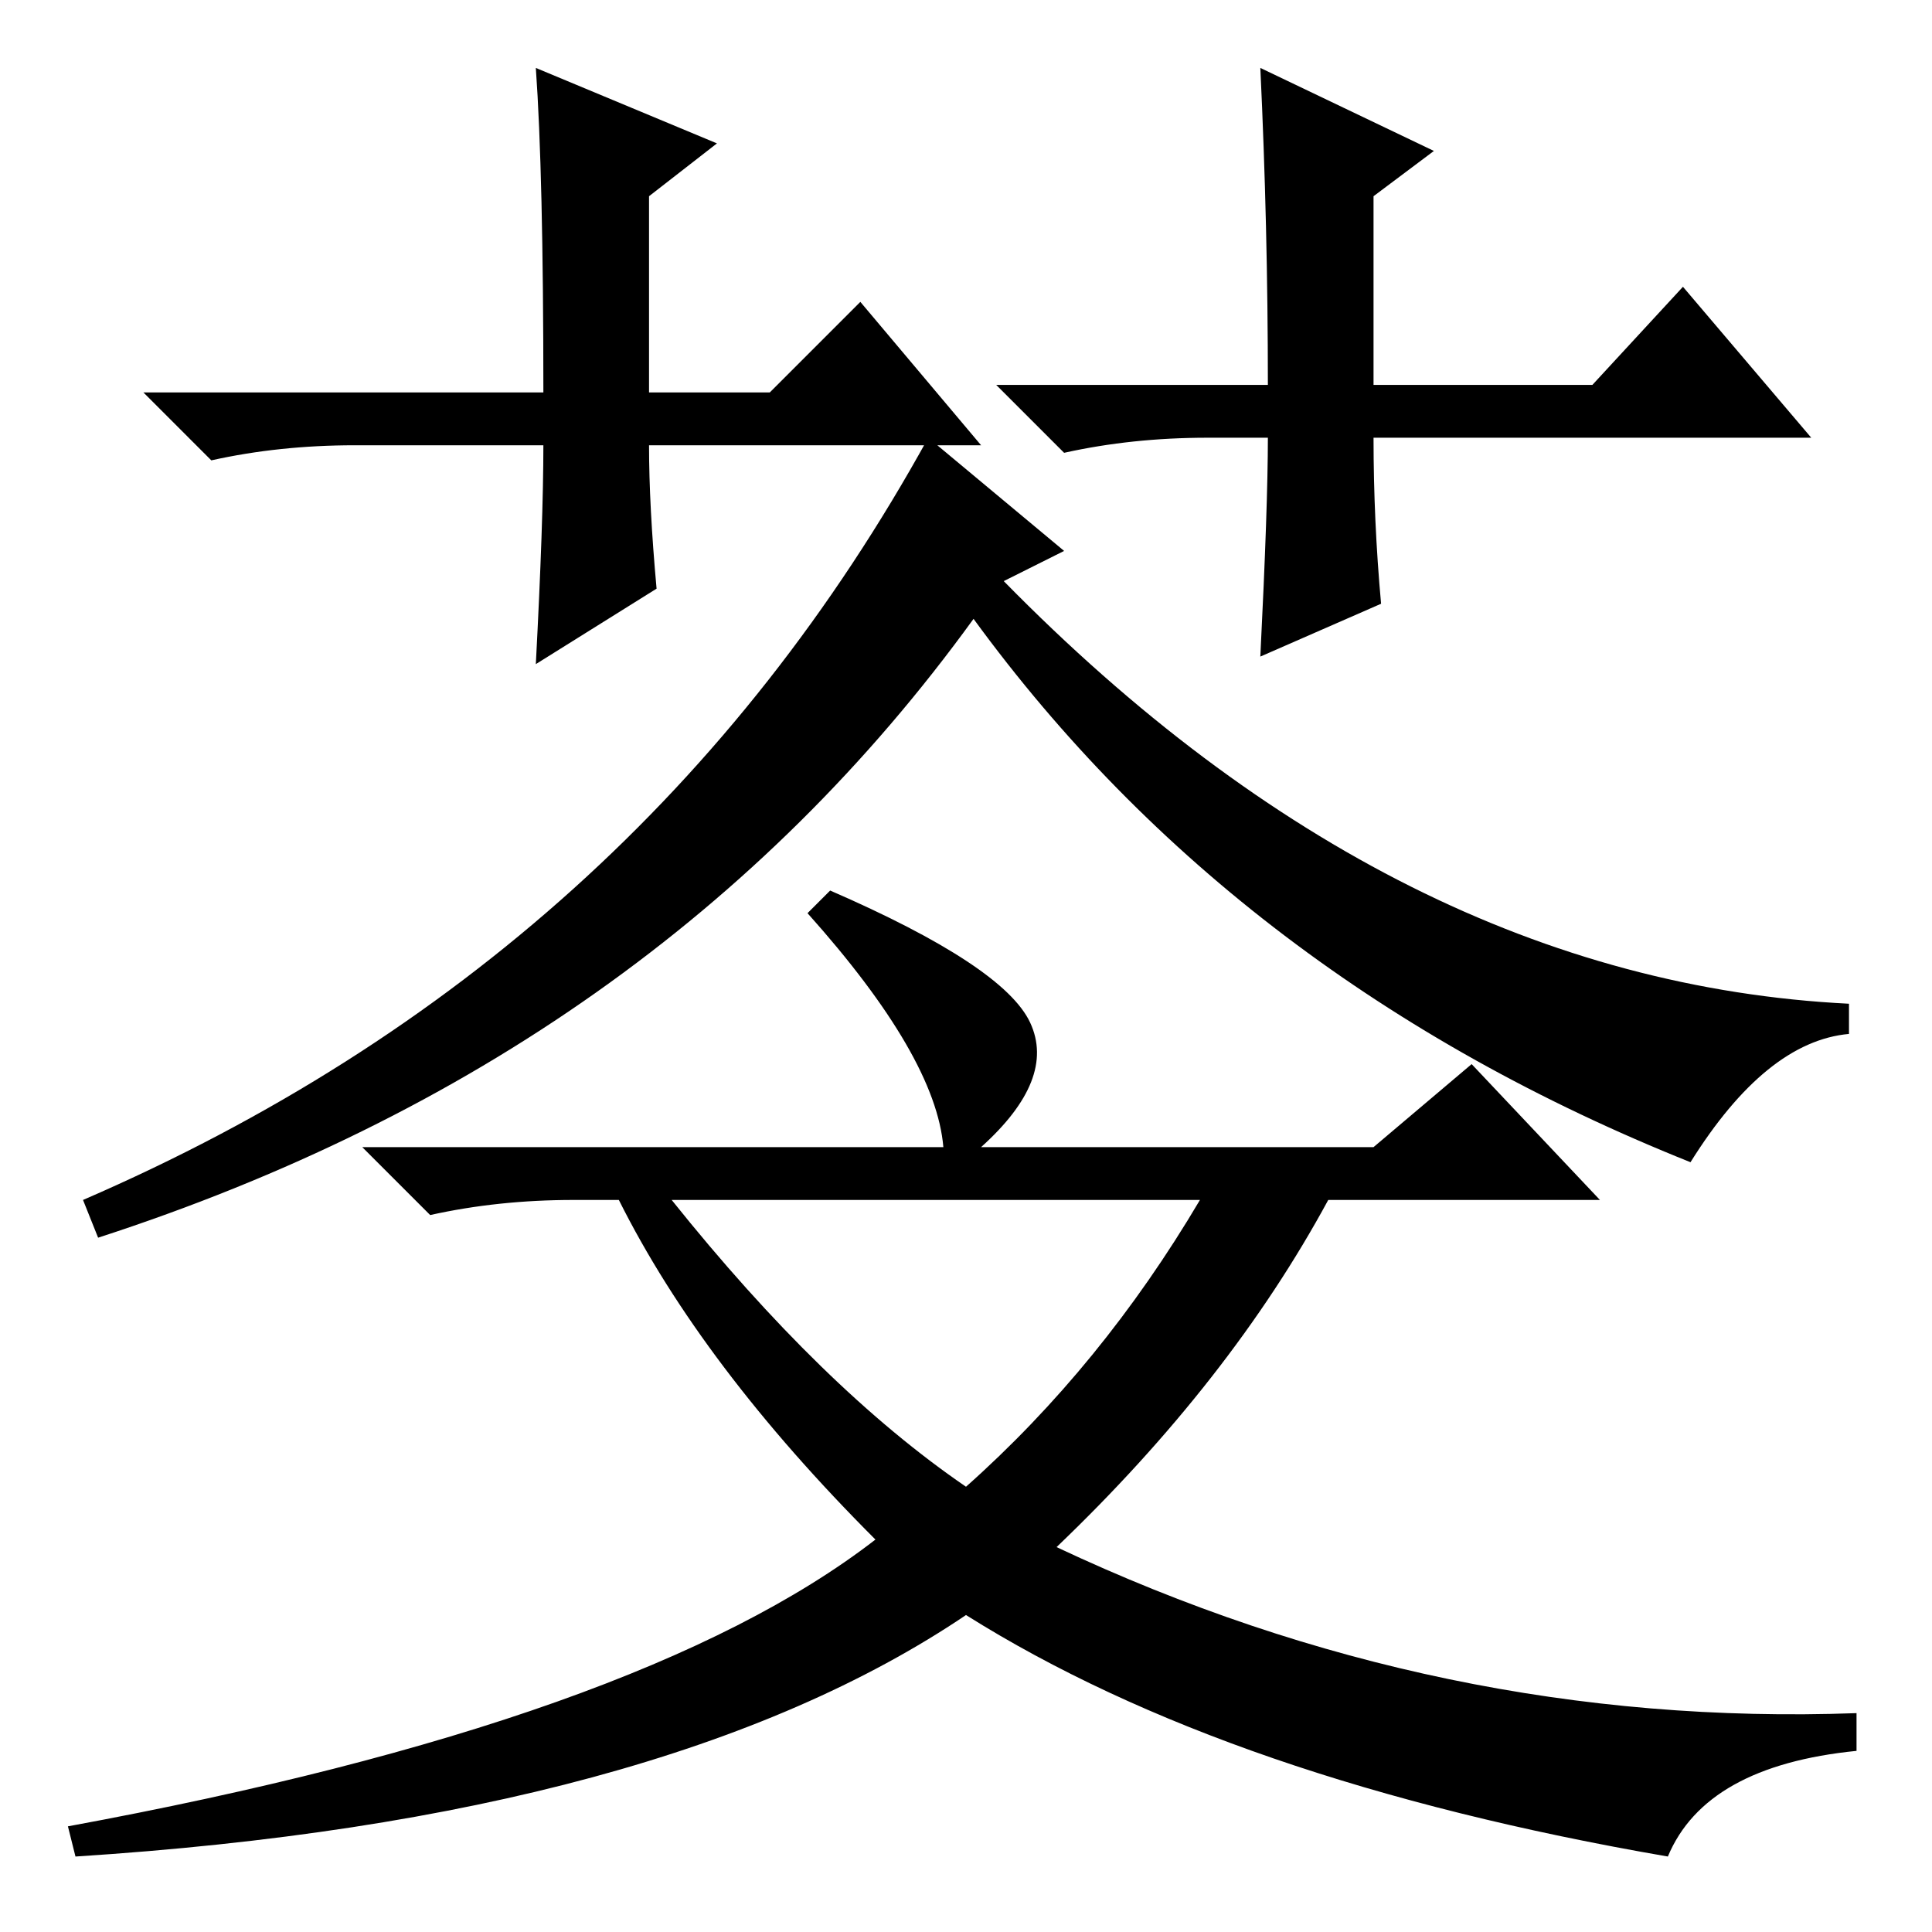 <?xml version="1.0" standalone="no"?>
<!DOCTYPE svg PUBLIC "-//W3C//DTD SVG 1.1//EN" "http://www.w3.org/Graphics/SVG/1.1/DTD/svg11.dtd" >
<svg xmlns="http://www.w3.org/2000/svg" xmlns:xlink="http://www.w3.org/1999/xlink" version="1.1" viewBox="0 -36 256 256">
  <g transform="matrix(1 0 0 -1 0 220)">
   <path fill="currentColor"
d="M130 197h-44q0 -8 1 -19l-16 -10q1 19 1 29h-25q-10 0 -19 -2l-9 9h53q0 29 -1 43l24 -10l-9 -7v-26h16l12 12zM160 198q-10 0 -19 -2l-9 9h36q0 21 -1 42l23 -11l-8 -6v-25h29l12 13l17 -20h-58q0 -11 1 -22l-16 -7q1 20 1 29h-8zM141 183l-8 -4q52 -53 112 -56v-4
q-11 -1 -21 -17q-60 24 -95 72q-42 -58 -116 -82l-2 5q74 32 112 101zM195 115l17 -18h-36q-13 -24 -36 -46q51 -24 106 -22v-5q-20 -2 -25 -14q-58 10 -93 32q-40 -27 -118 -32l-1 4q76 14 107 38q-23 23 -34 45h-6q-10 0 -19 -2l-9 9h77q-1 12 -18 31l3 3
q23 -10 26.5 -17.5t-6.5 -16.5h52zM159 97h-70q20 -25 39 -38q18 16 31 38z" />
  </g>

</svg>
